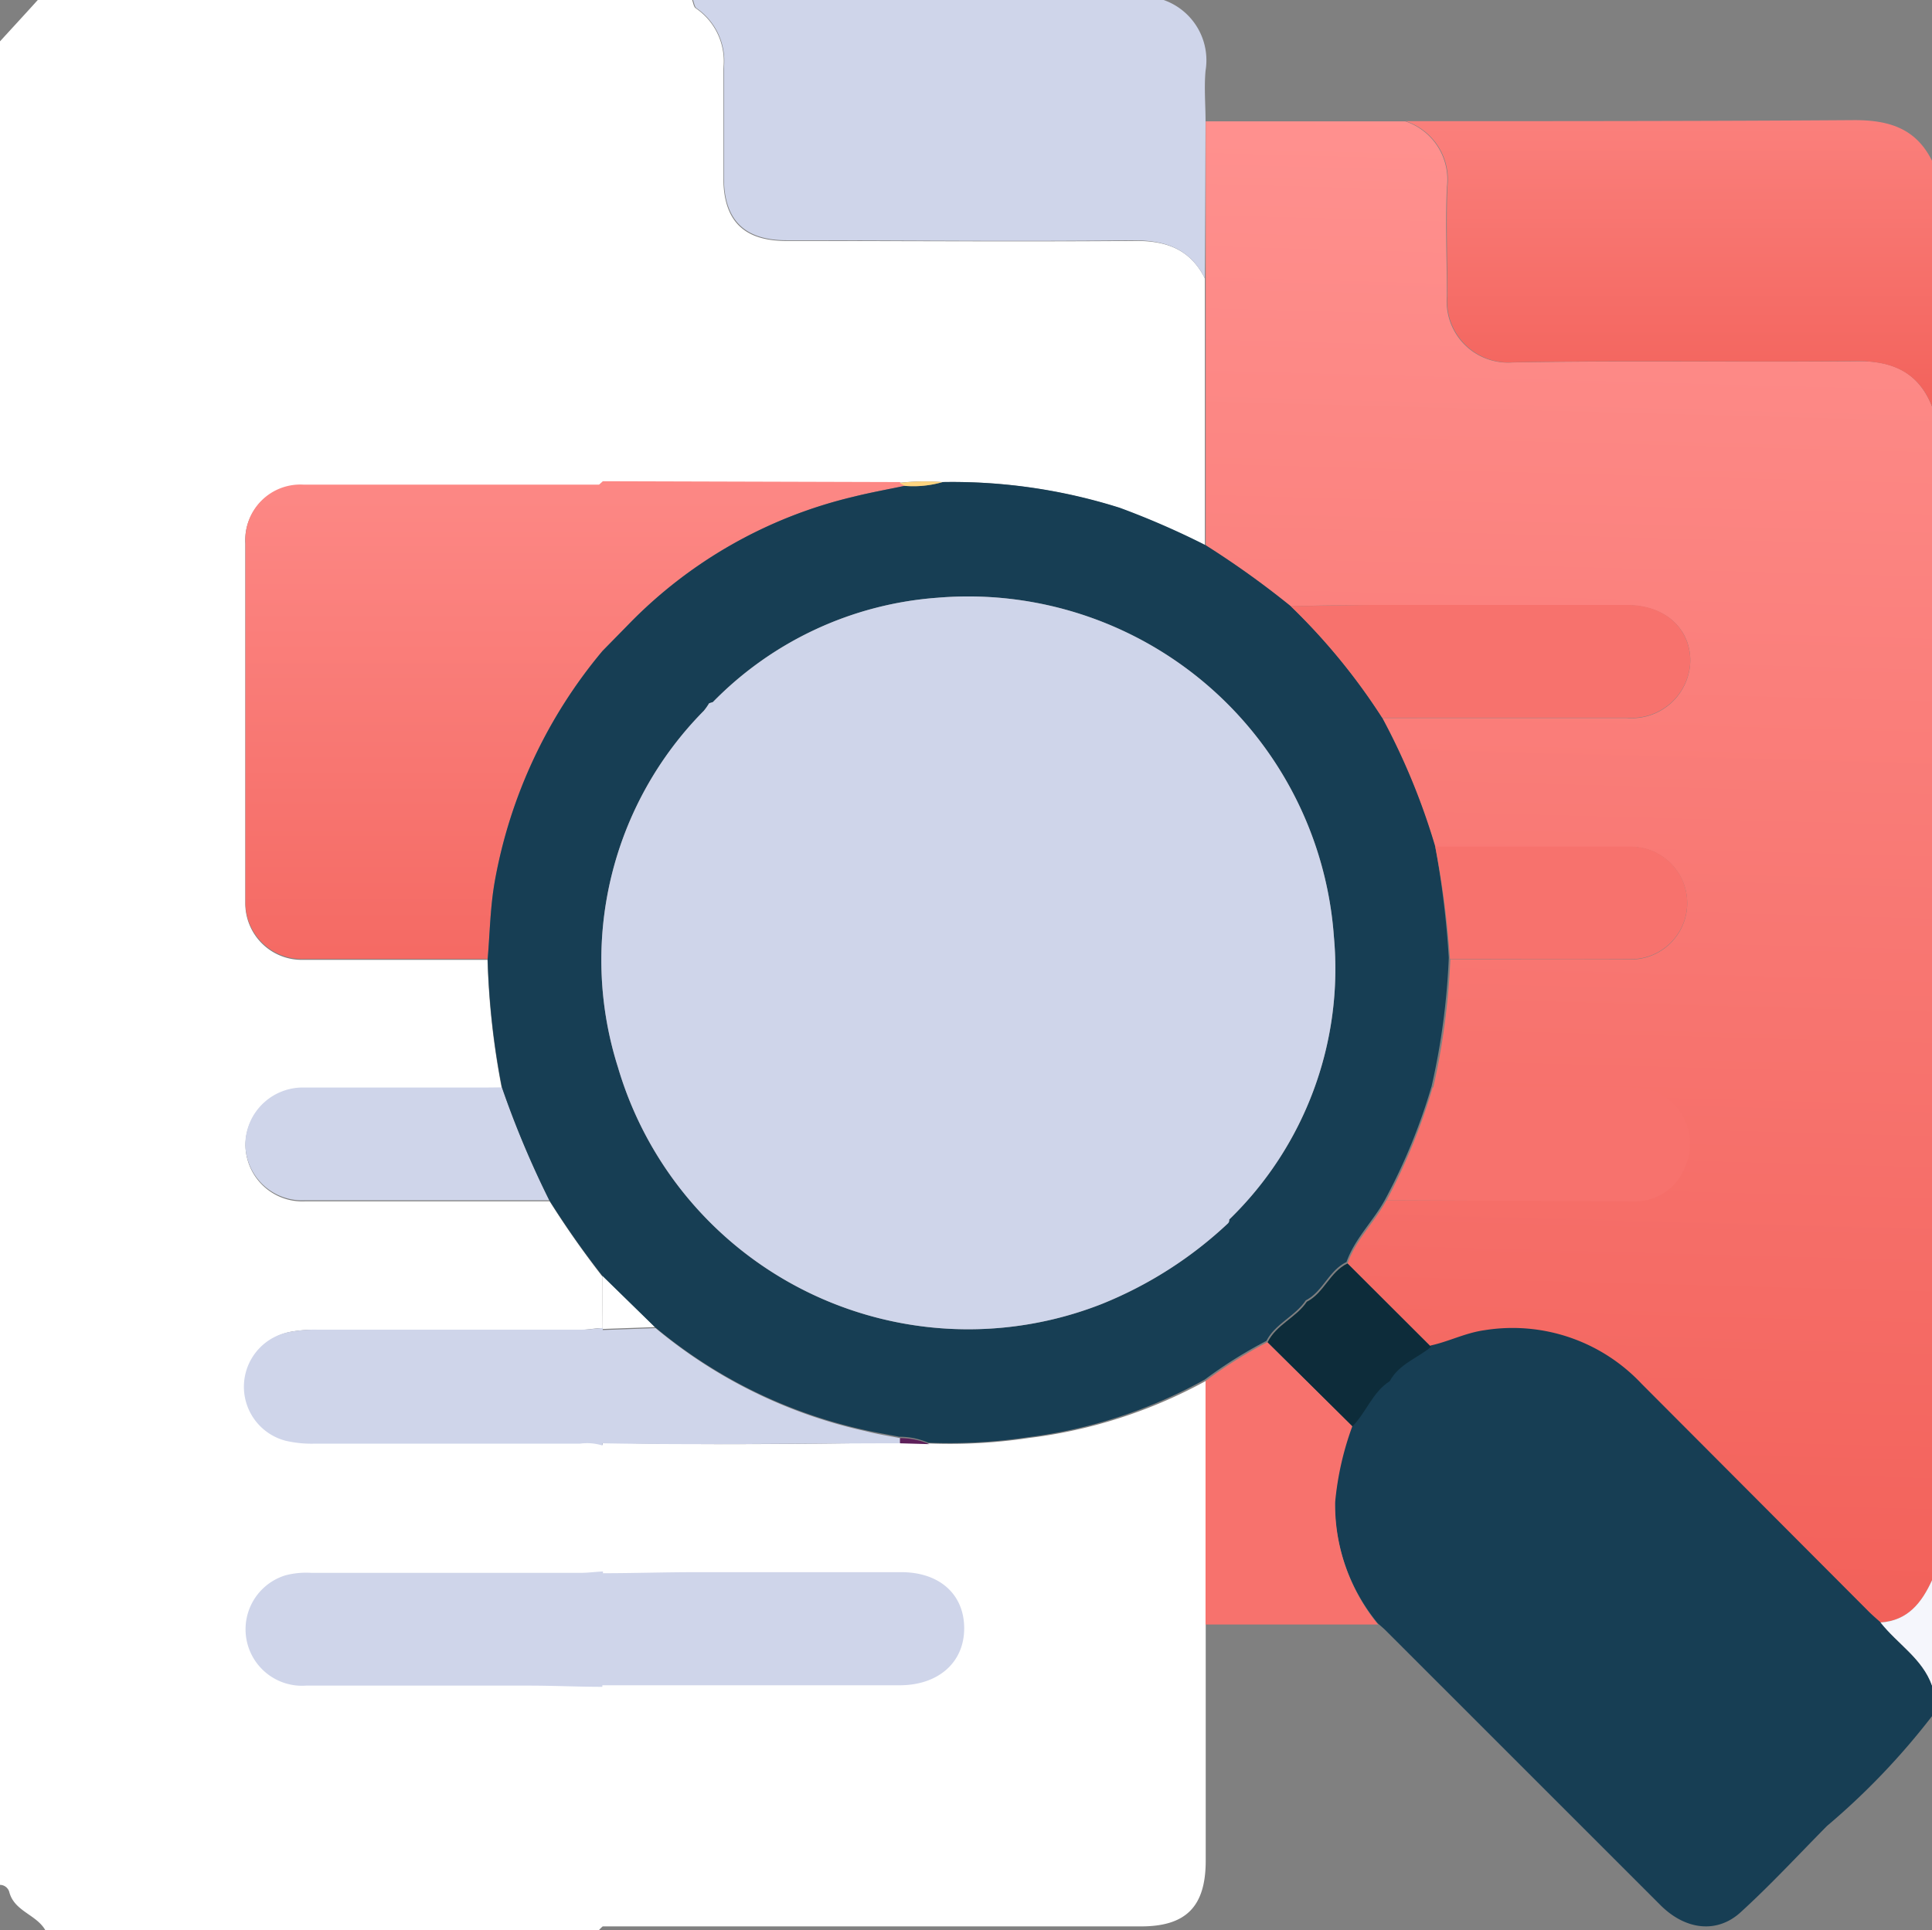 <svg xmlns="http://www.w3.org/2000/svg" xmlns:xlink="http://www.w3.org/1999/xlink" viewBox="0 0 112.55 112.47"><rect x="0" y="0" width="112.55" height="112.47" fill="#808080" stroke="none"/><defs><style>.cls-1{fill:#fff;}.cls-2{fill:url(#linear-gradient);}.cls-3{fill:url(#linear-gradient-2);}.cls-4{fill:#cfd5ea;}.cls-5{fill:#173e54;}.cls-6{fill:#f5f6fc;}.cls-7{fill:url(#linear-gradient-3);}.cls-8{fill:#f7726d;}.cls-9{fill:#0d2c3a;}.cls-10{fill:#fed580;}.cls-11{fill:#5d1f5a;}</style><linearGradient id="linear-gradient" x1="92.55" y1="6.8" x2="89.81" y2="108.15" gradientUnits="userSpaceOnUse"><stop offset="0" stop-color="#ff918f"/><stop offset="1" stop-color="#f05951"/></linearGradient><linearGradient id="linear-gradient-2" x1="97.2" y1="-2.84" x2="97.2" y2="28.85" xlink:href="#linear-gradient"/><linearGradient id="linear-gradient-3" x1="33.49" y1="19.85" x2="33.49" y2="71.14" xlink:href="#linear-gradient"/></defs><g id="Layer_2" data-name="Layer 2"><g id="Layer_1-2" data-name="Layer 1"><path class="cls-1" d="M70.24,80.47V94.63l0,13.79c0,2.67-1.14,3.83-3.77,3.83H35.11a2.28,2.28,0,0,0-.22.22H2.64c-.52-.91-1.78-1.09-2.09-2.19a.57.57,0,0,0-.55-.45V2.41C.73,1.61,1.47.81,2.2,0H35.11V28.09l-.22.2q-8.61,0-17.21,0a3.2,3.2,0,0,0-3.39,3.38q0,10.46,0,20.92a3.29,3.29,0,0,0,3.36,3.34c3.58,0,7.17,0,10.75,0a45.91,45.91,0,0,0,.83,7.48l-.87,0c-3.55,0-7.09,0-10.63,0a3.35,3.35,0,0,0-3.43,3.27A3.31,3.31,0,0,0,17.78,70c4.75,0,9.5,0,14.24,0a53.22,53.22,0,0,0,3.08,4.39c0,1,0,2,0,3-.43,0-.87.1-1.3.1H18.47a7.72,7.72,0,0,0-1.52.11,3.25,3.25,0,0,0-.32,6.31,6.65,6.65,0,0,0,1.73.17H33.81a3,3,0,0,1,1.3.11.3.3,0,0,0,0-.13c5.78.15,11.56.08,17.34,0l1.72.05a30.94,30.94,0,0,0,5.77-.32A28.67,28.67,0,0,0,70.24,80.47Z"/><path class="cls-2" d="M112.55,23.68v68.4c-.59,1.31-1.4,2.36-3,2.46-.27-.24-.55-.48-.8-.74L95.65,80.71a10.31,10.31,0,0,0-9.15-3.12c-1.09.16-2.07.66-3.13.89L78.5,73.62c.49-1.39,1.59-2.41,2.27-3.68l14.37,0a3.1,3.1,0,0,0,3-2A3.28,3.28,0,0,0,95,63.39c-3.83,0-7.67,0-11.51,0a41,41,0,0,0,1-7.48c3.5,0,7,0,10.52,0a3.28,3.28,0,1,0,0-6.56c-3.8,0-7.6,0-11.4,0a39.3,39.3,0,0,0-3.09-7.51H94.77a3.41,3.41,0,0,0,3.7-3.34c0-1.91-1.51-3.23-3.67-3.23H80.33c-1.72,0-3.43,0-5.15.06a52.22,52.22,0,0,0-4.94-3.54q0-7.78,0-15.55c0-3.06,0-6.11,0-9.17H81.86a3.57,3.57,0,0,1,2.43,3.82c-.1,2.11,0,4.23,0,6.35a3.57,3.57,0,0,0,3.82,3.88c6.69-.12,13.37,0,20-.07C110.23,21,111.75,21.67,112.55,23.68Z"/><path class="cls-1" d="M70.19,16.22q0,7.77,0,15.55a47.23,47.23,0,0,0-5-2.18,32.31,32.31,0,0,0-10.33-1.5,13.06,13.06,0,0,0-2.5.05l-17.3-.05V0h5.26c.07.17.09.4.21.48A3.73,3.73,0,0,1,42.14,4c0,2.11,0,4.23,0,6.35,0,2.51,1.18,3.69,3.67,3.69,6.72,0,13.44.05,20.16,0C67.86,14,69.31,14.47,70.19,16.22Z"/><path class="cls-3" d="M112.55,23.68c-.79-2-2.32-2.65-4.41-2.64-6.68.07-13.36-.05-20,.07a3.57,3.57,0,0,1-3.82-3.88c0-2.12-.08-4.24,0-6.35a3.57,3.57,0,0,0-2.43-3.82c8.72,0,17.43,0,26.15-.06,2.06,0,3.62.51,4.54,2.43Z"/><path class="cls-4" d="M70.19,16.22C69.31,14.47,67.86,14,66,14c-6.72.08-13.44,0-20.16,0-2.49,0-3.67-1.18-3.67-3.69,0-2.12,0-4.24,0-6.35A3.73,3.73,0,0,0,40.58.48C40.46.4,40.44.17,40.37,0H67.79a3.72,3.72,0,0,1,2.44,4.12c-.09,1,0,2,0,2.93C70.22,10.11,70.21,13.16,70.19,16.22Z"/><path class="cls-5" d="M112.55,98.22V100a41.65,41.65,0,0,1-6.12,6.4c-1.67,1.69-3.28,3.43-5,5-1.37,1.28-3.22,1.08-4.69-.38l-16-16c-.15-.15-.32-.29-.48-.43a11,11,0,0,1-2.5-7.13,17.49,17.49,0,0,1,1-4.42c.81-.81,1.14-2,2.18-2.64.54-1,1.6-1.33,2.41-2,1.06-.23,2-.73,3.13-.89a10.31,10.31,0,0,1,9.15,3.12L108.76,93.8c.25.26.53.5.8.74C110.52,95.8,112,96.64,112.55,98.22Z"/><path class="cls-6" d="M112.55,98.22c-.56-1.58-2-2.42-3-3.68,1.59-.1,2.4-1.15,3-2.46Z"/><path class="cls-4" d="M29.24,63.36A54.93,54.93,0,0,0,32,69.94c-4.74,0-9.49,0-14.23,0a3.31,3.31,0,0,1-3.48-3.3,3.35,3.35,0,0,1,3.43-3.27c3.54,0,7.08,0,10.63,0Z"/><path class="cls-7" d="M52.7,28.31c-1,.21-2,.39-3,.64a26.9,26.9,0,0,0-13.09,7.44L35.1,37.93a28.81,28.81,0,0,0-6.27,13.39c-.27,1.51-.29,3-.42,4.56-3.58,0-7.17,0-10.75,0a3.29,3.29,0,0,1-3.36-3.34q0-10.45,0-20.92a3.2,3.2,0,0,1,3.39-3.38q8.59,0,17.21,0l.22-.2,17.3.05Z"/><path class="cls-1" d="M35.1,74.33l3.07,3-3.08.11a.5.5,0,0,0,0-.12C35.11,76.36,35.1,75.34,35.1,74.33Z"/><path class="cls-5" d="M83.61,49.33a39.3,39.3,0,0,0-3.09-7.51,36.24,36.24,0,0,0-5.34-6.51,52.22,52.22,0,0,0-4.94-3.54,47.23,47.23,0,0,0-5-2.18,32.31,32.31,0,0,0-10.33-1.5,6.1,6.1,0,0,1-2.21.22c-1,.21-2,.39-3,.64a26.9,26.9,0,0,0-13.09,7.44L35.1,37.93a28.81,28.81,0,0,0-6.27,13.39c-.27,1.51-.29,3-.42,4.56a45.91,45.91,0,0,0,.83,7.48A54.93,54.93,0,0,0,32,69.94a53.22,53.22,0,0,0,3.08,4.39l3.07,3a28.75,28.75,0,0,0,12.23,6c.67.15,1.36.26,2,.39a4.22,4.22,0,0,1,1.71.35,30.94,30.94,0,0,0,5.77-.32,28.67,28.67,0,0,0,10.32-3.36,26.22,26.22,0,0,1,3.6-2.26c.51-1,1.67-1.43,2.29-2.36,1-.51,1.34-1.74,2.37-2.23.49-1.39,1.59-2.41,2.27-3.68a34.11,34.11,0,0,0,2.69-6.57,41,41,0,0,0,1-7.48A53.77,53.77,0,0,0,83.61,49.33Zm-12,21.73c0,.07,0,.14-.07.22A23.59,23.59,0,0,1,64.14,76,21.27,21.27,0,0,1,36,62.19a20.65,20.65,0,0,1,5-20.77,3.47,3.47,0,0,0,.31-.44l.22-.07a20.36,20.36,0,0,1,13.08-6.08A21.36,21.36,0,0,1,77.71,54.62,20.35,20.35,0,0,1,71.61,71.06Z"/><path class="cls-8" d="M80.52,41.82a36.24,36.24,0,0,0-5.34-6.51c1.72,0,3.43-.06,5.15-.06H94.8c2.16,0,3.64,1.32,3.67,3.23a3.41,3.41,0,0,1-3.7,3.34Z"/><path class="cls-8" d="M80.78,69.94a34.72,34.72,0,0,0,2.68-6.57c3.84,0,7.68,0,11.52,0A3.28,3.28,0,0,1,98.16,68a3.1,3.1,0,0,1-3,2Z"/><path class="cls-8" d="M84.47,55.89a53.77,53.77,0,0,0-.86-6.56c3.8,0,7.6,0,11.4,0a3.28,3.28,0,1,1,0,6.56C91.48,55.91,88,55.89,84.47,55.89Z"/><path class="cls-9" d="M76.13,75.85c1-.51,1.34-1.74,2.37-2.23l4.87,4.86c-.8.66-1.87,1-2.41,2-1,.63-1.37,1.83-2.18,2.64l-4.94-4.9C74.35,77.18,75.51,76.78,76.13,75.85Z"/><path class="cls-10" d="M54.91,28.09a6.1,6.1,0,0,1-2.21.22l-.29-.17A13.06,13.06,0,0,1,54.91,28.09Z"/><path class="cls-8" d="M78.78,83.11a17.49,17.49,0,0,0-1,4.42,11,11,0,0,0,2.5,7.13l-10.05,0V80.47a26.22,26.22,0,0,1,3.6-2.26Z"/><path class="cls-4" d="M56.17,94.88c0,2-1.52,3.33-3.79,3.32l-17.29,0,0,.09c-1.42,0-2.84-.07-4.26-.07-4.34,0-8.69,0-13,0a3.29,3.29,0,0,1-1.19-6.43,4.79,4.79,0,0,1,1.51-.14H33.8c.44,0,.87-.06,1.31-.08a.07.07,0,0,1,0,.1c1.79,0,3.57-.06,5.36-.06,4,0,8,0,11.93,0C54.7,91.57,56.17,92.88,56.17,94.88Z"/><path class="cls-4" d="M52.44,83.8c0,.1,0,.2,0,.3-5.78,0-11.56.11-17.34,0a.3.3,0,0,1,0,.13,3,3,0,0,0-1.3-.11H18.36a6.65,6.65,0,0,1-1.73-.17A3.25,3.25,0,0,1,17,77.59a7.72,7.72,0,0,1,1.52-.11H33.81c.43,0,.87-.06,1.3-.1a.5.5,0,0,1,0,.12l3.08-.11a28.75,28.75,0,0,0,12.23,6C51.07,83.56,51.76,83.67,52.44,83.8Z"/><path class="cls-11" d="M52.43,84.1v-.3a4.22,4.22,0,0,1,1.71.35Z"/><path class="cls-4" d="M71.61,71.06c0,.07,0,.14-.07.22A23.59,23.59,0,0,1,64.14,76,21.27,21.27,0,0,1,36,62.19a20.65,20.65,0,0,1,5-20.77,3.47,3.47,0,0,0,.31-.44l.22-.07a20.36,20.36,0,0,1,13.08-6.08A21.36,21.36,0,0,1,77.71,54.62,20.35,20.35,0,0,1,71.61,71.06Z"/></g></g></svg>